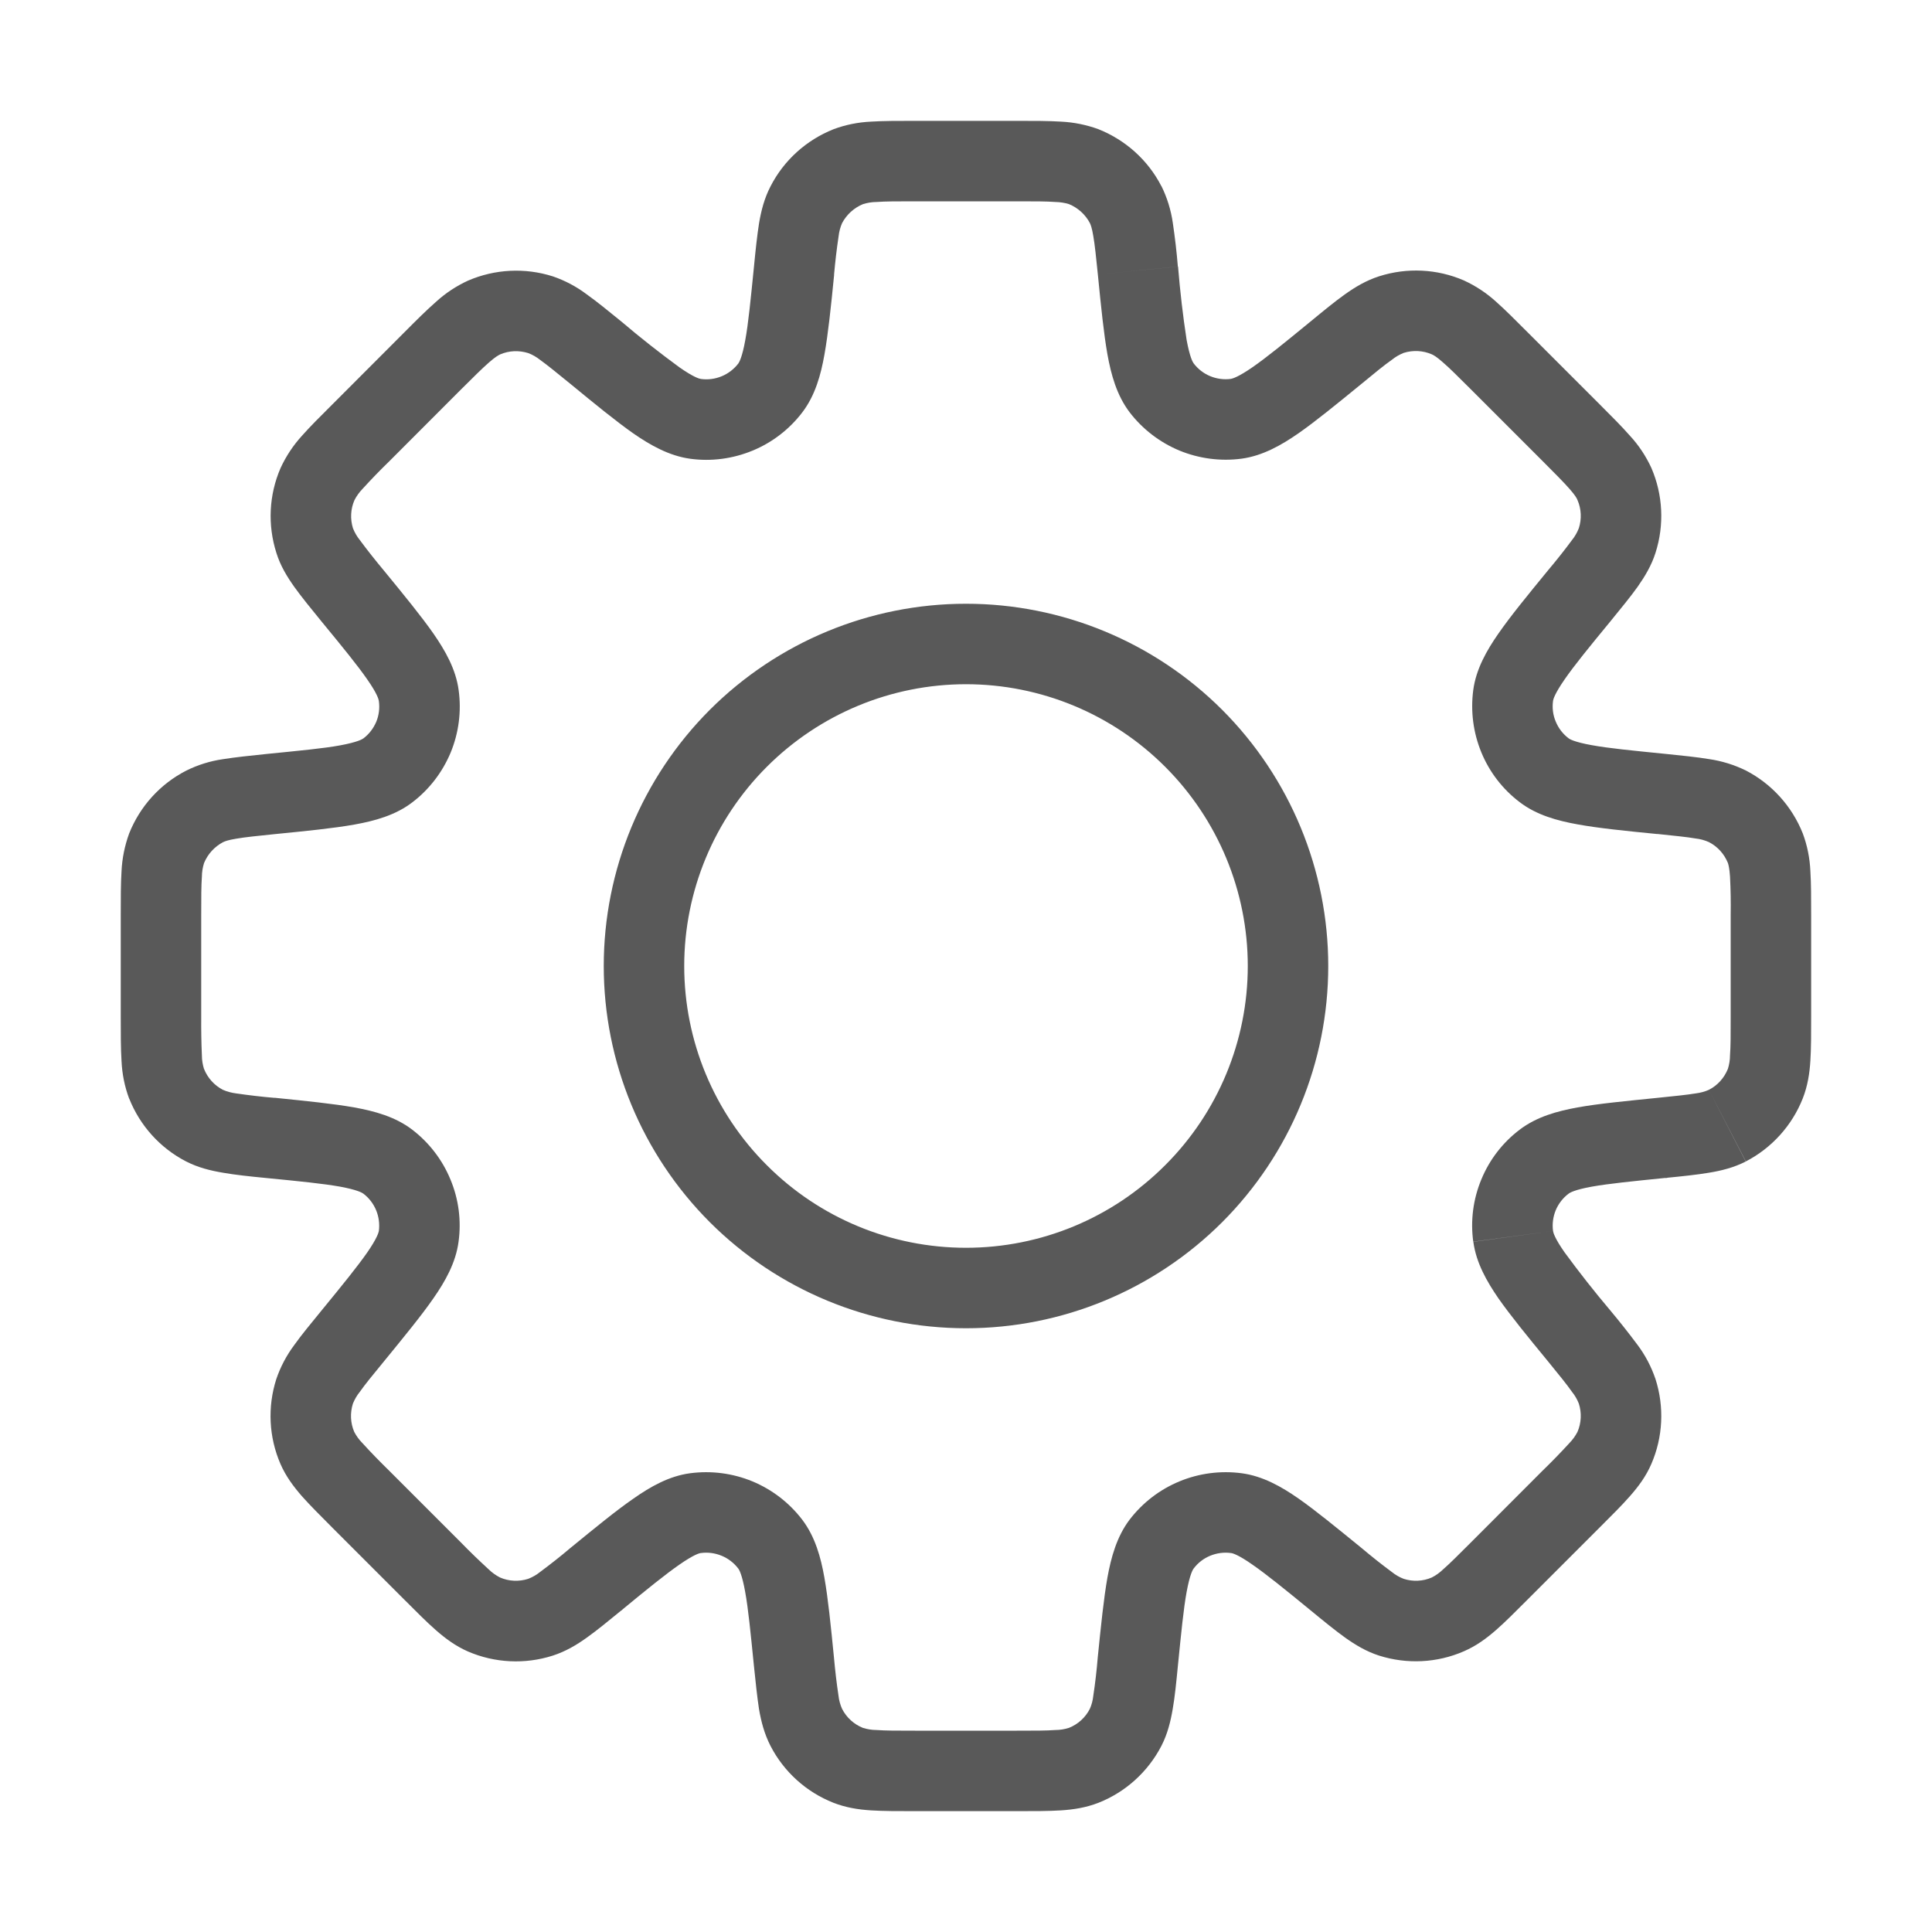 <svg width="20" height="20" viewBox="0 0 20 20" fill="none" xmlns="http://www.w3.org/2000/svg">
<path d="M17.198 11.78L17.157 11.366L17.144 11.367L17.13 11.369L17.198 11.78ZM17.198 11.78L17.24 12.195L17.254 12.194L17.267 12.191L17.198 11.78ZM13.832 16.349L14.096 16.026L14.092 16.023L13.832 16.349ZM13.832 16.349L13.568 16.671L13.572 16.674L13.832 16.349ZM6.168 16.349L5.904 16.027L5.898 16.032L5.892 16.038L6.168 16.349ZM6.168 16.349L6.433 16.672L6.439 16.666L6.445 16.661L6.168 16.349ZM2.801 8.22V7.803H2.781L2.76 7.805L2.801 8.22ZM2.801 8.22V8.637H2.822L2.842 8.634L2.801 8.22ZM12.193 2.759C12.181 2.608 12.163 2.458 12.141 2.308C12.122 2.175 12.082 2.046 12.023 1.926L11.282 2.308C11.29 2.325 11.304 2.358 11.318 2.445C11.334 2.537 11.346 2.656 11.365 2.842L12.193 2.759ZM12.357 3.762C12.347 3.749 12.317 3.698 12.284 3.52C12.245 3.268 12.216 3.014 12.195 2.759L11.365 2.842C11.398 3.176 11.426 3.453 11.464 3.668C11.502 3.878 11.56 4.092 11.694 4.268L12.357 3.762ZM12.743 3.922C12.671 3.932 12.596 3.922 12.528 3.894C12.46 3.866 12.401 3.82 12.357 3.762L11.693 4.267C11.827 4.442 12.005 4.579 12.209 4.664C12.413 4.748 12.636 4.777 12.854 4.748L12.743 3.922ZM13.567 3.328C13.296 3.55 13.111 3.701 12.965 3.802C12.816 3.905 12.758 3.919 12.743 3.922L12.854 4.748C13.072 4.718 13.265 4.608 13.441 4.486C13.62 4.361 13.834 4.186 14.095 3.973L13.567 3.328ZM14.277 2.86C14.143 2.903 14.031 2.97 13.924 3.046C13.821 3.119 13.703 3.216 13.567 3.328L14.095 3.973C14.239 3.854 14.332 3.778 14.408 3.725C14.445 3.695 14.486 3.671 14.531 3.653L14.277 2.86ZM15.154 2.903C14.877 2.783 14.565 2.768 14.277 2.86L14.531 3.653C14.627 3.623 14.73 3.628 14.822 3.668L15.154 2.903ZM15.814 3.44C15.689 3.315 15.582 3.207 15.487 3.123C15.388 3.033 15.276 2.959 15.154 2.903L14.822 3.668C14.84 3.676 14.872 3.693 14.938 3.752C15.008 3.812 15.092 3.897 15.225 4.029L15.814 3.44ZM16.558 4.184L15.814 3.44L15.225 4.029L15.969 4.773L16.558 4.184ZM17.095 4.844C17.039 4.723 16.965 4.61 16.874 4.512C16.791 4.417 16.683 4.309 16.558 4.184L15.969 4.773C16.102 4.906 16.186 4.991 16.247 5.06C16.306 5.127 16.323 5.158 16.33 5.176L17.095 4.844ZM17.138 5.722C17.23 5.434 17.215 5.122 17.095 4.844L16.33 5.176C16.37 5.268 16.375 5.372 16.344 5.468L17.138 5.722ZM16.671 6.432C16.782 6.295 16.879 6.178 16.953 6.074C17.027 5.968 17.096 5.855 17.138 5.722L16.344 5.468C16.327 5.512 16.303 5.554 16.273 5.591C16.194 5.698 16.111 5.802 16.026 5.903L16.671 6.432ZM16.077 7.255C16.079 7.24 16.093 7.183 16.197 7.033C16.297 6.888 16.448 6.703 16.671 6.432L16.026 5.903C15.812 6.164 15.637 6.378 15.512 6.558C15.39 6.733 15.28 6.926 15.251 7.144L16.077 7.255ZM16.237 7.642C16.178 7.597 16.133 7.538 16.105 7.47C16.076 7.402 16.067 7.328 16.077 7.255L15.251 7.144C15.222 7.363 15.251 7.585 15.335 7.789C15.419 7.993 15.556 8.171 15.732 8.304L16.237 7.642ZM17.239 7.804C16.89 7.769 16.653 7.746 16.478 7.714C16.3 7.682 16.249 7.652 16.237 7.642L15.732 8.304C15.907 8.438 16.121 8.496 16.332 8.534C16.546 8.573 16.822 8.601 17.157 8.634L17.239 7.804ZM18.073 7.976C17.952 7.917 17.823 7.877 17.691 7.858C17.566 7.837 17.414 7.822 17.239 7.804L17.156 8.633C17.343 8.653 17.462 8.664 17.553 8.68C17.601 8.685 17.646 8.698 17.69 8.717L18.073 7.976ZM18.662 8.627C18.55 8.346 18.341 8.115 18.073 7.976L17.69 8.717C17.78 8.763 17.849 8.84 17.887 8.933L18.662 8.627ZM18.749 9.473C18.749 9.297 18.749 9.144 18.741 9.018C18.735 8.884 18.709 8.752 18.662 8.627L17.887 8.933C17.893 8.951 17.903 8.986 17.909 9.073C17.916 9.207 17.918 9.34 17.916 9.473L18.749 9.473ZM18.749 10.526V9.473H17.916V10.526H18.749ZM18.662 11.371C18.713 11.241 18.733 11.111 18.741 10.98C18.749 10.854 18.749 10.702 18.749 10.526H17.916C17.916 10.713 17.916 10.833 17.909 10.925C17.909 10.973 17.901 11.02 17.887 11.065L18.662 11.371ZM18.073 12.023C18.341 11.884 18.551 11.652 18.662 11.371L17.887 11.065C17.849 11.159 17.78 11.236 17.69 11.282L18.073 12.023ZM17.239 12.194C17.414 12.177 17.567 12.161 17.691 12.14C17.82 12.119 17.948 12.087 18.072 12.024L17.69 11.282C17.647 11.301 17.601 11.313 17.553 11.319C17.462 11.334 17.343 11.346 17.157 11.365L17.239 12.194ZM16.238 12.357C16.25 12.347 16.301 12.316 16.479 12.284C16.654 12.253 16.891 12.229 17.239 12.194L17.157 11.365C16.823 11.399 16.546 11.425 16.331 11.464C16.121 11.502 15.908 11.56 15.732 11.694L16.238 12.357ZM16.077 12.743C16.067 12.671 16.077 12.596 16.105 12.528C16.133 12.461 16.179 12.401 16.238 12.357L15.732 11.694C15.556 11.827 15.419 12.005 15.335 12.209C15.25 12.413 15.221 12.636 15.251 12.854L16.077 12.743ZM16.671 13.567C16.506 13.372 16.348 13.171 16.197 12.965C16.093 12.817 16.079 12.758 16.077 12.743L15.252 12.855C15.281 13.073 15.391 13.265 15.512 13.441C15.637 13.619 15.812 13.834 16.026 14.094L16.671 13.567ZM17.138 14.277C17.095 14.15 17.033 14.031 16.953 13.924C16.862 13.802 16.768 13.683 16.671 13.567L16.026 14.094C16.144 14.239 16.22 14.332 16.273 14.408C16.303 14.445 16.327 14.486 16.344 14.53L17.138 14.277ZM17.095 15.154C17.215 14.877 17.23 14.565 17.138 14.277L16.344 14.53C16.375 14.626 16.37 14.73 16.33 14.823L17.095 15.154ZM16.559 15.813C16.683 15.689 16.791 15.582 16.874 15.487C16.961 15.388 17.039 15.284 17.095 15.154L16.33 14.823C16.308 14.865 16.28 14.904 16.247 14.938C16.157 15.036 16.064 15.132 15.969 15.224L16.559 15.813ZM15.814 16.558L16.559 15.813L15.969 15.224L15.225 15.969L15.814 16.558ZM15.154 17.094C15.283 17.038 15.387 16.961 15.487 16.874C15.582 16.791 15.689 16.683 15.814 16.558L15.225 15.969C15.092 16.102 15.008 16.186 14.938 16.247C14.904 16.28 14.865 16.308 14.822 16.33L15.154 17.094ZM14.277 17.139C14.565 17.23 14.877 17.215 15.154 17.094L14.822 16.33C14.73 16.37 14.627 16.375 14.531 16.344L14.277 17.139ZM13.567 16.67C13.703 16.782 13.821 16.878 13.924 16.952C14.031 17.028 14.143 17.096 14.277 17.139L14.531 16.344C14.486 16.327 14.445 16.303 14.408 16.273C14.301 16.194 14.197 16.111 14.095 16.025L13.567 16.67ZM12.743 16.077C12.758 16.078 12.817 16.093 12.965 16.197C13.111 16.298 13.296 16.448 13.567 16.67L14.095 16.025C13.834 15.813 13.62 15.637 13.441 15.512C13.266 15.39 13.072 15.28 12.854 15.251L12.743 16.077ZM12.357 16.237C12.401 16.178 12.46 16.133 12.528 16.105C12.596 16.077 12.671 16.067 12.743 16.077L12.854 15.251C12.636 15.222 12.413 15.251 12.21 15.335C12.006 15.419 11.828 15.556 11.694 15.731L12.357 16.237ZM12.194 17.239C12.229 16.89 12.252 16.654 12.284 16.479C12.317 16.3 12.347 16.249 12.357 16.237L11.694 15.731C11.561 15.906 11.502 16.121 11.464 16.331C11.426 16.545 11.398 16.821 11.364 17.156L12.194 17.239ZM12.023 18.073C12.087 17.948 12.118 17.82 12.14 17.691C12.162 17.566 12.177 17.414 12.194 17.239L11.364 17.156C11.353 17.289 11.338 17.422 11.318 17.553C11.313 17.601 11.301 17.647 11.282 17.69L12.023 18.073ZM11.372 18.662C11.653 18.551 11.884 18.341 12.023 18.073L11.282 17.69C11.236 17.78 11.159 17.85 11.065 17.887L11.372 18.662ZM10.526 18.749C10.702 18.749 10.854 18.749 10.981 18.741C11.111 18.733 11.242 18.713 11.372 18.662L11.065 17.887C11.02 17.901 10.973 17.909 10.925 17.909C10.833 17.916 10.713 17.916 10.525 17.916L10.526 18.749ZM9.473 18.749H10.526L10.525 17.916H9.473V18.749ZM8.627 18.662C8.758 18.713 8.887 18.733 9.018 18.741C9.144 18.749 9.297 18.749 9.473 18.749V17.916C9.286 17.916 9.166 17.916 9.073 17.909C9.026 17.909 8.979 17.901 8.933 17.887L8.627 18.662ZM7.976 18.073C8.114 18.341 8.346 18.551 8.627 18.662L8.933 17.887C8.84 17.85 8.763 17.78 8.717 17.69L7.976 18.073ZM7.804 17.239C7.822 17.414 7.838 17.567 7.857 17.691C7.879 17.82 7.912 17.948 7.976 18.073L8.717 17.69C8.698 17.647 8.685 17.601 8.68 17.553C8.66 17.422 8.645 17.29 8.633 17.157L7.804 17.239ZM7.642 16.237C7.652 16.249 7.682 16.3 7.714 16.479C7.746 16.654 7.769 16.891 7.804 17.239L8.633 17.157C8.6 16.823 8.572 16.546 8.534 16.331C8.497 16.121 8.438 15.907 8.304 15.731L7.642 16.237ZM7.255 16.077C7.328 16.067 7.402 16.077 7.47 16.105C7.538 16.133 7.597 16.178 7.642 16.237L8.304 15.731C8.17 15.556 7.993 15.42 7.789 15.335C7.585 15.251 7.363 15.222 7.144 15.251L7.255 16.077ZM6.432 16.671C6.702 16.448 6.888 16.298 7.033 16.197C7.183 16.093 7.24 16.078 7.255 16.077L7.144 15.251C6.926 15.28 6.733 15.39 6.558 15.513C6.378 15.637 6.164 15.813 5.903 16.026L6.432 16.671ZM5.722 17.139C5.855 17.096 5.968 17.029 6.074 16.953C6.178 16.879 6.295 16.783 6.432 16.671L5.903 16.026C5.802 16.112 5.697 16.194 5.591 16.273C5.554 16.303 5.512 16.327 5.468 16.344L5.722 17.139ZM4.844 17.096C5.122 17.216 5.434 17.231 5.722 17.139L5.468 16.344C5.372 16.375 5.268 16.37 5.176 16.33L4.844 17.096ZM4.184 16.558C4.309 16.683 4.417 16.792 4.512 16.875C4.61 16.961 4.716 17.04 4.844 17.096L5.176 16.33C5.133 16.308 5.094 16.28 5.06 16.247C4.962 16.157 4.866 16.065 4.773 15.969L4.184 16.558ZM3.44 15.814L4.184 16.558L4.773 15.969L4.029 15.225L3.44 15.814ZM2.903 15.154C2.959 15.283 3.038 15.388 3.124 15.487C3.208 15.582 3.316 15.689 3.44 15.814L4.029 15.225C3.934 15.132 3.841 15.037 3.751 14.938C3.717 14.904 3.689 14.865 3.667 14.823L2.903 15.154ZM2.86 14.277C2.768 14.565 2.783 14.877 2.903 15.154L3.667 14.823C3.627 14.73 3.623 14.627 3.653 14.531L2.86 14.277ZM3.328 13.567C3.216 13.704 3.119 13.821 3.046 13.924C2.966 14.031 2.903 14.15 2.86 14.277L3.653 14.531C3.671 14.486 3.695 14.445 3.725 14.408C3.778 14.333 3.854 14.239 3.973 14.095L3.328 13.567ZM3.922 12.743C3.919 12.758 3.905 12.816 3.802 12.965C3.7 13.111 3.55 13.296 3.328 13.567L3.973 14.095C4.186 13.834 4.362 13.62 4.486 13.441C4.608 13.266 4.718 13.073 4.747 12.854L3.922 12.743ZM3.762 12.357C3.82 12.401 3.866 12.461 3.894 12.529C3.922 12.597 3.931 12.671 3.922 12.743L4.747 12.854C4.777 12.636 4.748 12.413 4.663 12.21C4.579 12.006 4.442 11.828 4.267 11.694L3.762 12.357ZM2.759 12.195C3.108 12.229 3.345 12.253 3.52 12.284C3.698 12.317 3.749 12.347 3.762 12.357L4.267 11.694C4.092 11.56 3.877 11.502 3.667 11.464C3.453 11.426 3.177 11.398 2.842 11.364L2.759 12.195ZM1.926 12.023C2.051 12.087 2.178 12.118 2.308 12.14C2.433 12.162 2.583 12.178 2.759 12.195L2.842 11.365C2.71 11.354 2.577 11.338 2.445 11.319C2.398 11.313 2.352 11.301 2.308 11.282L1.926 12.023ZM1.337 11.371C1.448 11.652 1.657 11.884 1.926 12.023L2.308 11.282C2.219 11.236 2.149 11.159 2.112 11.065L1.337 11.371ZM1.25 10.528C1.25 10.704 1.25 10.856 1.258 10.983C1.264 11.116 1.29 11.248 1.337 11.373L2.112 11.067C2.098 11.021 2.09 10.974 2.09 10.927C2.084 10.794 2.082 10.66 2.083 10.527L1.25 10.528ZM1.25 9.474V10.528H2.083V9.474H1.25ZM1.337 8.628C1.291 8.754 1.264 8.886 1.258 9.02C1.25 9.146 1.25 9.298 1.25 9.474H2.083C2.083 9.288 2.083 9.168 2.09 9.075C2.09 9.028 2.098 8.98 2.112 8.935L1.337 8.628ZM1.927 7.978C1.658 8.116 1.449 8.347 1.337 8.628L2.112 8.935C2.15 8.842 2.22 8.765 2.309 8.718L1.927 7.978ZM2.76 7.805C2.585 7.823 2.433 7.839 2.308 7.859C2.176 7.878 2.047 7.918 1.927 7.978L2.309 8.718C2.326 8.71 2.359 8.696 2.446 8.682C2.538 8.666 2.657 8.654 2.842 8.635L2.76 7.805ZM3.763 7.643C3.75 7.653 3.699 7.683 3.521 7.716C3.346 7.748 3.109 7.77 2.76 7.805L2.842 8.635C3.177 8.602 3.454 8.574 3.668 8.536C3.879 8.498 4.093 8.44 4.268 8.306L3.763 7.643ZM3.922 7.257C3.932 7.33 3.923 7.404 3.895 7.472C3.866 7.54 3.821 7.599 3.763 7.643L4.268 8.306C4.444 8.172 4.58 7.994 4.665 7.791C4.749 7.587 4.778 7.364 4.748 7.145L3.922 7.257ZM3.328 6.433C3.551 6.704 3.702 6.889 3.803 7.035C3.907 7.184 3.92 7.242 3.922 7.257L4.748 7.145C4.719 6.927 4.609 6.735 4.487 6.559C4.362 6.38 4.187 6.166 3.973 5.905L3.328 6.433ZM2.861 5.723C2.902 5.856 2.971 5.969 3.047 6.076C3.12 6.178 3.217 6.297 3.328 6.433L3.973 5.905C3.888 5.803 3.805 5.699 3.726 5.592C3.696 5.555 3.672 5.514 3.654 5.469L2.861 5.723ZM2.904 4.846C2.784 5.123 2.769 5.435 2.861 5.723L3.654 5.469C3.624 5.373 3.629 5.27 3.669 5.178L2.904 4.846ZM3.441 4.186C3.316 4.31 3.208 4.418 3.124 4.513C3.034 4.612 2.96 4.724 2.904 4.846L3.669 5.178C3.691 5.135 3.719 5.096 3.752 5.062C3.842 4.963 3.934 4.868 4.03 4.775L3.441 4.186ZM4.185 3.441L3.441 4.186L4.03 4.775L4.774 4.03L4.185 3.441ZM4.845 2.905C4.723 2.961 4.611 3.035 4.513 3.125C4.418 3.208 4.309 3.316 4.185 3.441L4.774 4.03C4.907 3.898 4.992 3.813 5.061 3.753C5.128 3.694 5.159 3.678 5.177 3.669L4.845 2.905ZM5.723 2.861C5.434 2.769 5.123 2.785 4.845 2.905L5.177 3.669C5.269 3.629 5.372 3.625 5.468 3.655L5.723 2.861ZM6.433 3.329C6.296 3.218 6.178 3.121 6.075 3.048C5.968 2.967 5.849 2.904 5.723 2.861L5.468 3.655C5.513 3.672 5.554 3.696 5.592 3.726C5.667 3.78 5.76 3.856 5.905 3.974L6.433 3.329ZM7.256 3.923C7.241 3.921 7.183 3.907 7.034 3.803C6.828 3.652 6.628 3.495 6.433 3.329L5.905 3.974C6.165 4.188 6.38 4.363 6.558 4.488C6.733 4.609 6.927 4.719 7.145 4.749L7.256 3.923ZM7.643 3.763C7.598 3.821 7.539 3.867 7.471 3.895C7.403 3.923 7.329 3.933 7.256 3.923L7.145 4.749C7.364 4.779 7.586 4.749 7.79 4.665C7.994 4.581 8.172 4.444 8.306 4.268L7.643 3.763ZM7.805 2.761C7.77 3.109 7.747 3.347 7.715 3.521C7.683 3.699 7.652 3.75 7.643 3.763L8.306 4.268C8.439 4.093 8.498 3.879 8.535 3.668C8.573 3.454 8.602 3.178 8.635 2.843L7.805 2.761ZM7.977 1.928C7.912 2.053 7.88 2.18 7.858 2.309C7.838 2.434 7.822 2.585 7.805 2.761L8.634 2.844C8.646 2.711 8.661 2.579 8.681 2.447C8.686 2.4 8.698 2.354 8.717 2.31L7.977 1.928ZM8.628 1.338C8.347 1.45 8.115 1.659 7.977 1.928L8.717 2.31C8.764 2.221 8.841 2.151 8.934 2.113L8.628 1.338ZM9.473 1.251C9.297 1.251 9.145 1.251 9.018 1.259C8.885 1.265 8.753 1.291 8.628 1.338L8.934 2.113C8.979 2.099 9.027 2.091 9.074 2.091C9.166 2.084 9.287 2.084 9.474 2.084L9.473 1.251ZM10.527 1.251H9.473V2.084H10.527V1.251ZM11.373 1.338C11.247 1.292 11.115 1.265 10.981 1.259C10.855 1.251 10.703 1.251 10.527 1.251V2.084C10.713 2.084 10.833 2.084 10.926 2.091C10.973 2.092 11.021 2.099 11.066 2.113L11.373 1.338ZM12.023 1.928C11.885 1.659 11.653 1.45 11.372 1.338L11.066 2.113C11.159 2.151 11.236 2.221 11.283 2.31L12.023 1.928ZM12.917 10C12.917 10.774 12.609 11.516 12.062 12.062C11.515 12.61 10.774 12.917 10 12.917V13.75C10.995 13.75 11.948 13.355 12.652 12.652C13.355 11.948 13.75 10.995 13.75 10H12.917ZM10 7.083C10.774 7.083 11.515 7.391 12.062 7.938C12.609 8.485 12.917 9.227 12.917 10H13.75C13.75 9.006 13.355 8.052 12.652 7.348C11.948 6.645 10.995 6.25 10 6.25V7.083ZM7.083 10C7.083 9.227 7.391 8.485 7.938 7.938C8.485 7.391 9.226 7.083 10 7.083V6.25C9.005 6.25 8.052 6.645 7.348 7.348C6.645 8.052 6.25 9.006 6.25 10H7.083ZM10 12.917C9.226 12.917 8.485 12.61 7.938 12.062C7.391 11.516 7.083 10.774 7.083 10H6.25C6.25 10.995 6.645 11.948 7.348 12.652C8.052 13.355 9.005 13.75 10 13.75V12.917Z" fill="#595959"/>
</svg>
